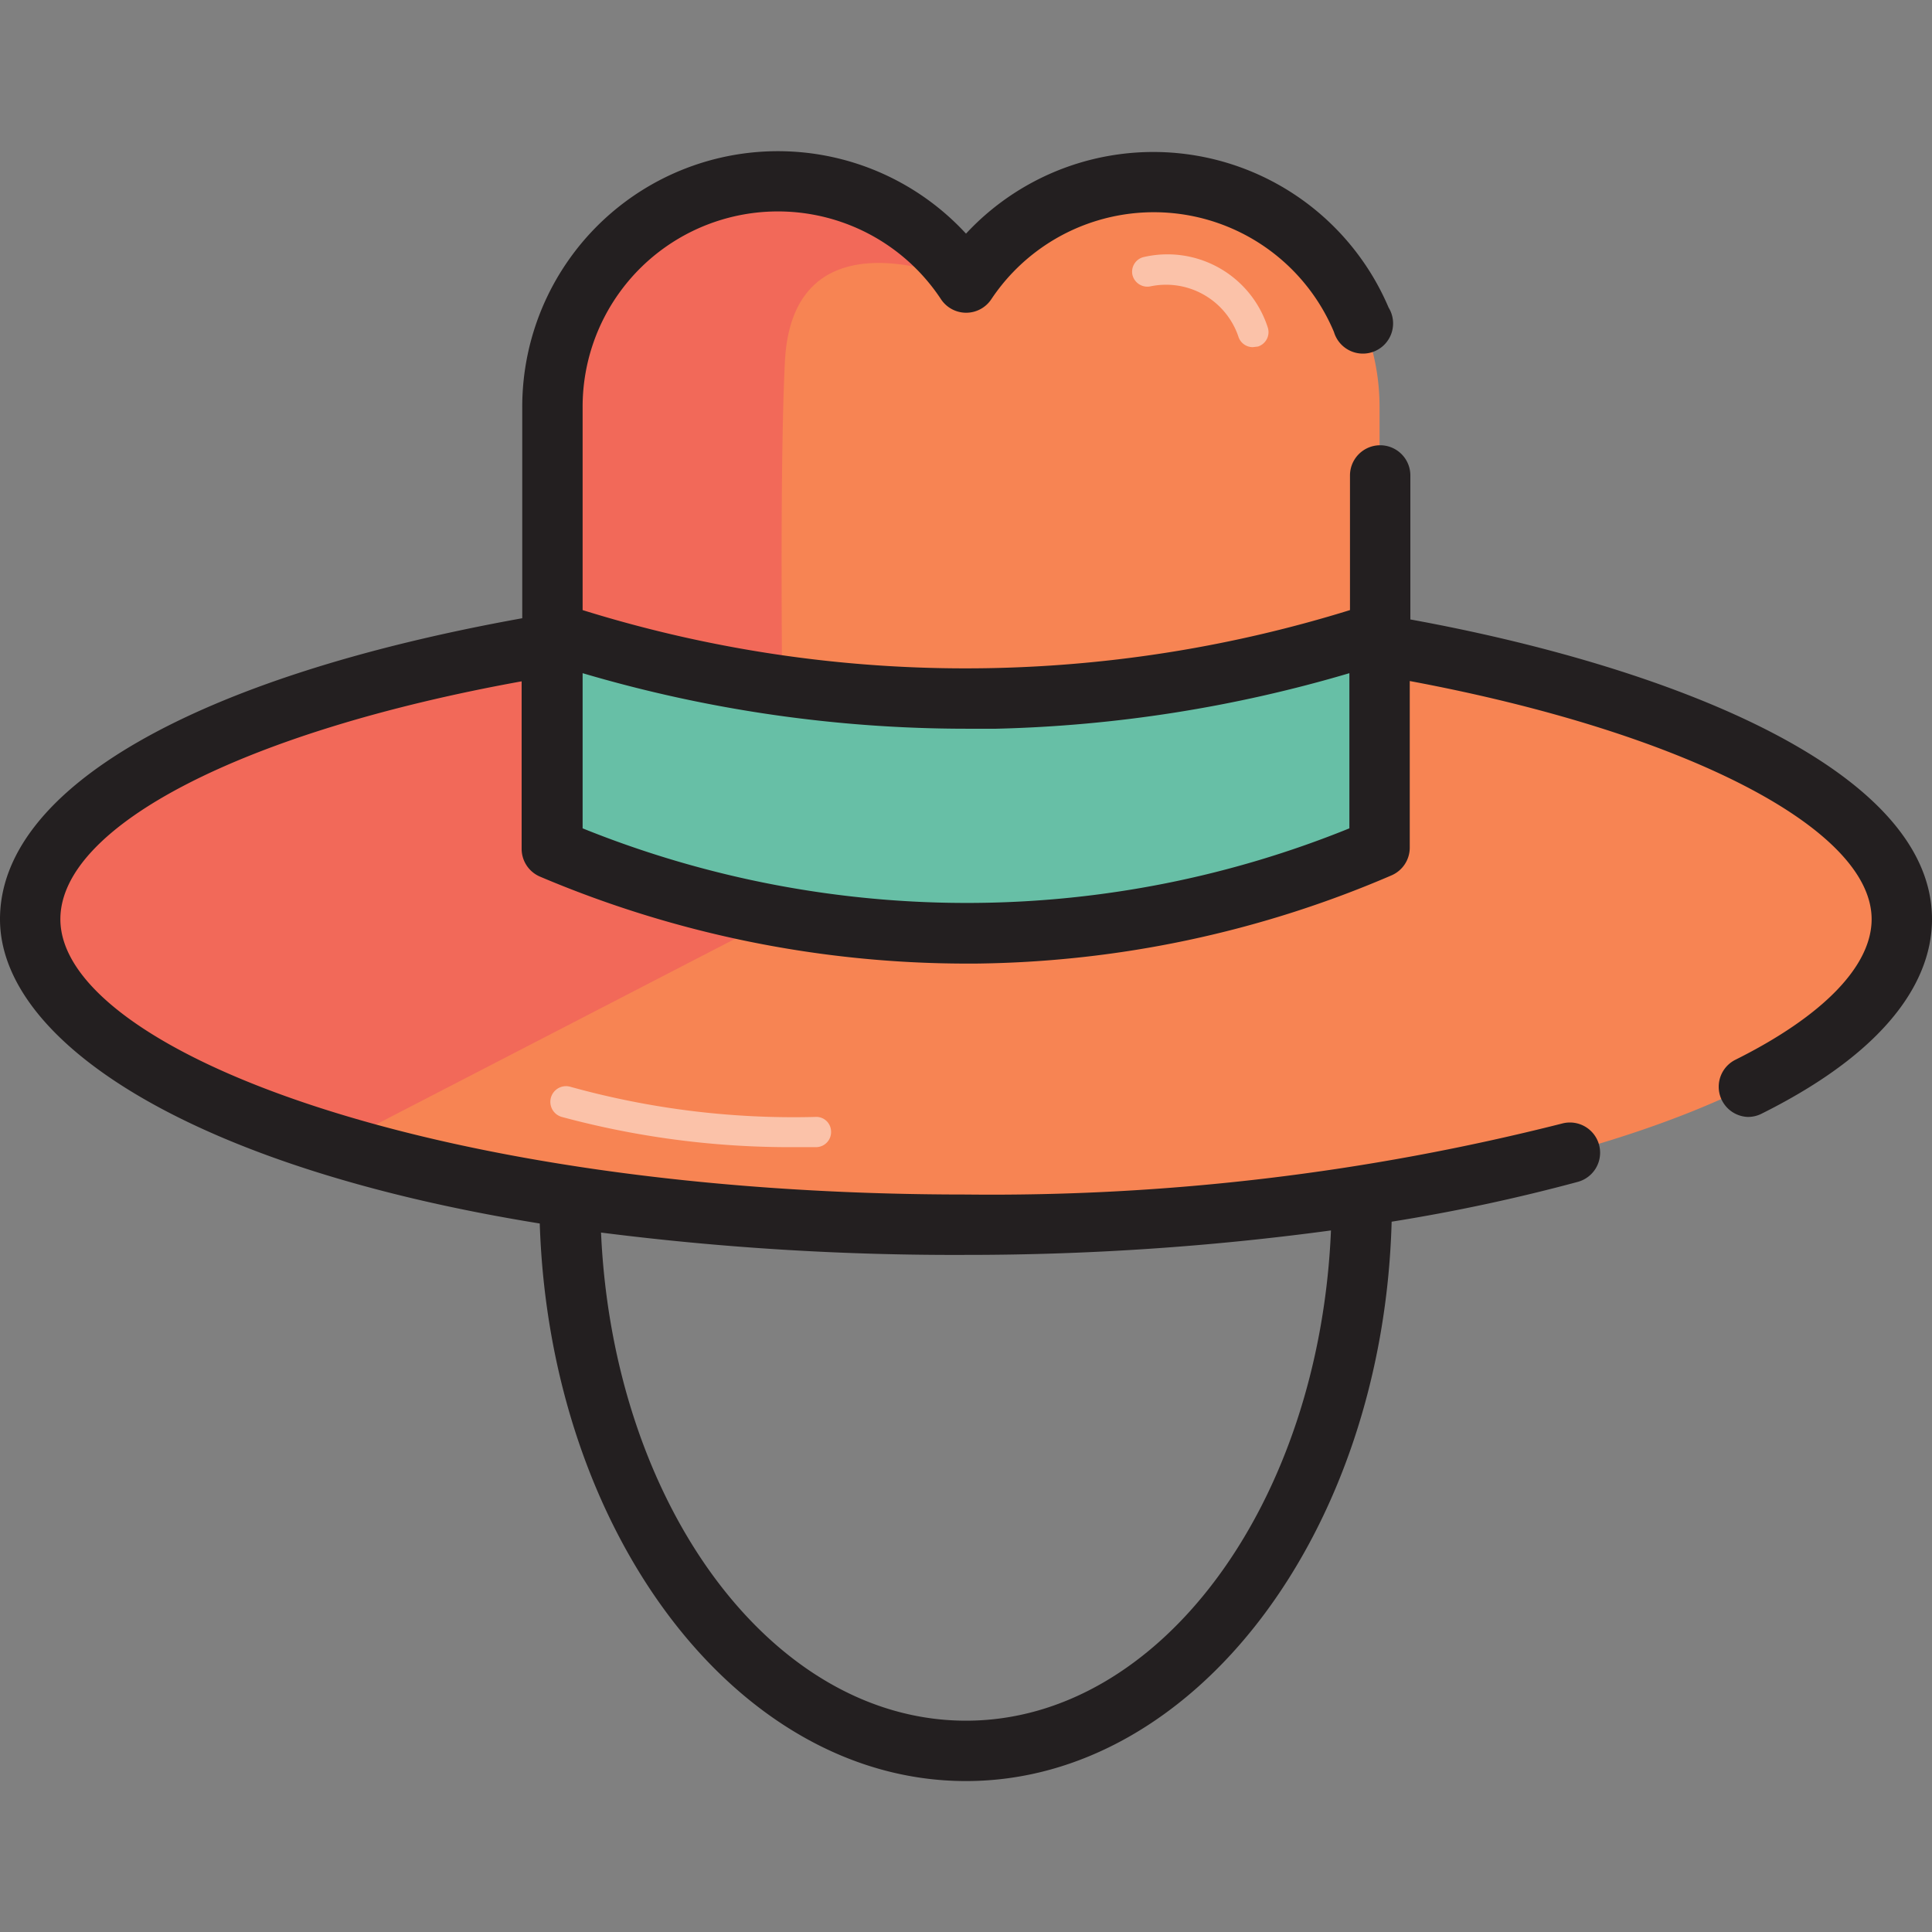 <svg id="Layer_3" height="512" viewBox="0 0 64 64" width="512" xmlns="http://www.w3.org/2000/svg" data-name="Layer 3"><rect x="0" y="0" width="64" height="64" fill="#808080" stroke="none"/><path d="m63 30.45c0 5.55-13.89 10.12-31 10.12a75.59 75.59 0 0 1 -20.86-2.64c-6.22-1.85-10.14-4.52-10.14-7.48 0-4 7.1-7.41 17.25-9.08h27.45c9.97 1.63 17.3 5.16 17.3 9.08z" fill="#f78453"/><path d="m45.7 13.49v7.51l-1.29.4a44 44 0 0 1 -11.48 1.78 44.07 44.07 0 0 1 -7-.42 42.86 42.86 0 0 1 -6.25-1.34l-1.38-.42v-7.51a7.47 7.47 0 0 1 13.7-4.13 7.47 7.47 0 0 1 13.7 4.13z" fill="#f78453"/><path d="m32 9.36s-5.75-2.61-6 2.64c-.11 2.24-.12 5.91-.1 9.36v1.35c0 4.08.1 7.54.1 7.54l-.2.1-14.66 7.58c-6.22-1.85-10.14-4.52-10.14-7.48 0-4 7.1-7.41 17.25-9.08v-7.88a7.47 7.47 0 0 1 13.75-4.13z" fill="#f26959"/><path d="m45.7 21v7.16a34.84 34.84 0 0 1 -13.39 2.8 34.19 34.19 0 0 1 -6.51-.56 34 34 0 0 1 -7.5-2.24v-7.16l1.35.42a42.86 42.86 0 0 0 6.25 1.34 44.07 44.07 0 0 0 7 .42 44 44 0 0 0 11.48-1.78z" fill="#67bfa6"/><g opacity=".5"><path d="m41.5 11.5a.5.5 0 0 1 -.48-.36 2.53 2.53 0 0 0 -2.93-1.65.51.51 0 0 1 -.58-.4.5.5 0 0 1 .4-.58 3.49 3.49 0 0 1 4.09 2.35.5.5 0 0 1 -.33.62z" fill="#fff"/></g><g opacity=".5"><path d="m25.9 38a29 29 0 0 1 -7.29-1 .5.5 0 1 1 .28-1 27.6 27.6 0 0 0 8.11 1 .49.49 0 0 1 .53.47.5.5 0 0 1 -.53.53c-.35 0-.73 0-1.1 0z" fill="#fff"/></g><path d="m0 30.45c0 4 6.19 8.19 17.88 10.08.33 10.24 6.53 18.47 14.12 18.47s13.82-8.25 14.1-18.53a59.84 59.84 0 0 0 6.17-1.32 1 1 0 0 0 -.53-1.93 76.88 76.88 0 0 1 -19.74 2.35c-17.67 0-30-4.81-30-9.12 0-3.1 6.1-6.22 15.28-7.88v5.55a1 1 0 0 0 .61.92 36.21 36.21 0 0 0 14.11 2.88h.31a35.76 35.76 0 0 0 13.78-2.92 1 1 0 0 0 .61-.92v-5.52c9.05 1.69 15.3 4.87 15.3 7.89 0 1.55-1.61 3.21-4.52 4.66a1 1 0 0 0 .42 1.89 1 1 0 0 0 .44-.1c4.66-2.32 5.66-4.79 5.66-6.45 0-5-8.77-8.38-17.28-9.93v-4.77a1 1 0 0 0 -2 0v4.46a43 43 0 0 1 -11.79 1.92 42.63 42.63 0 0 1 -13.63-1.92v-6.72a6.47 6.47 0 0 1 11.87-3.58 1 1 0 0 0 1.67 0 6.47 6.47 0 0 1 11.35 1.09 1 1 0 1 0 1.81-.81 8.47 8.47 0 0 0 -14-2.45 8.47 8.47 0 0 0 -14.7 5.74v7c-10.83 1.95-17.3 5.63-17.3 9.97zm44.09 10.31c-.38 9.04-5.65 16.24-12.09 16.24s-11.69-7.17-12.09-16.17a92.64 92.64 0 0 0 12.09.74 90 90 0 0 0 12.09-.81zm-12.09-16.62h1a45 45 0 0 0 11.7-1.84v5.14a33.72 33.72 0 0 1 -12.4 2.47 34 34 0 0 1 -13-2.47v-5.14a44.92 44.92 0 0 0 12.7 1.84z" fill="#231f20"/></svg>